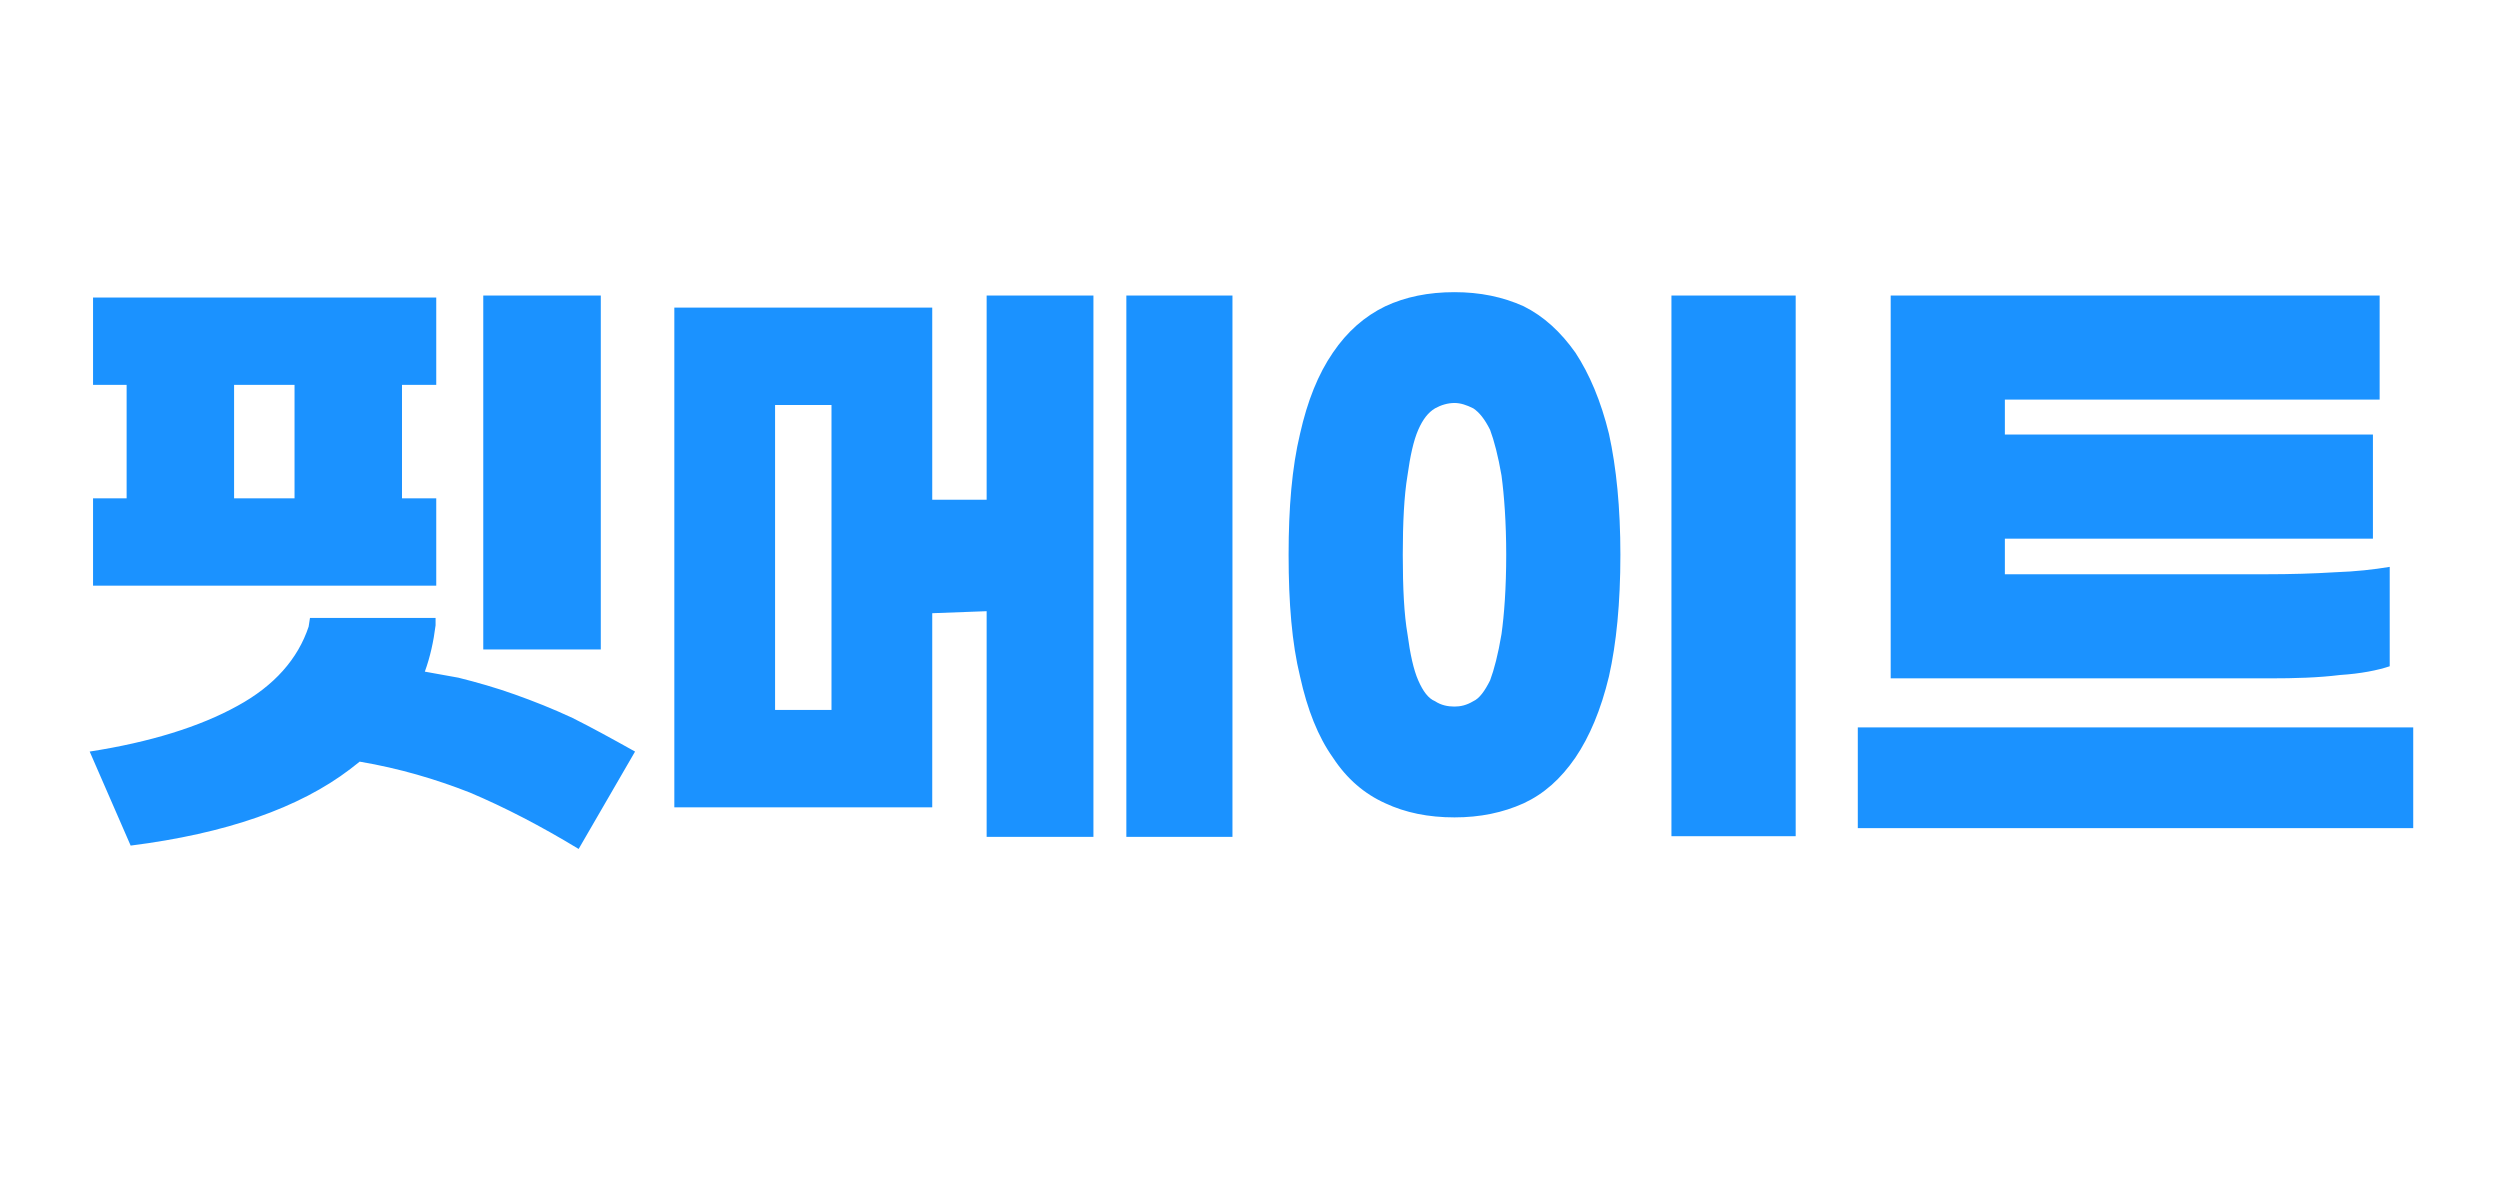 <svg width="134" height="64" viewBox="0 0 134 64" fill="none" xmlns="http://www.w3.org/2000/svg">
<path d="M15.787 26.712V20.628H12.547V26.712H15.787ZM6.787 20.628H4.987V15.948H23.383V20.628H21.547V26.712H23.383V31.392H4.987V26.712H6.787V20.628ZM25.903 34.812V15.84H32.203V34.812H25.903ZM4.807 40.284C8.047 39.78 10.711 38.952 12.727 37.836C14.707 36.756 15.967 35.316 16.543 33.588L16.615 33.12H23.347V33.516C23.239 34.38 23.059 35.208 22.771 36C23.383 36.108 23.995 36.216 24.571 36.324C25.579 36.576 26.587 36.864 27.595 37.224C28.603 37.584 29.611 37.98 30.691 38.484C31.699 38.988 32.815 39.6 34.039 40.284L31.015 45.504C28.999 44.28 27.055 43.272 25.183 42.48C23.347 41.76 21.403 41.184 19.279 40.824C19.099 40.968 18.919 41.112 18.775 41.22C16.039 43.308 12.115 44.676 7.003 45.324L4.807 40.284ZM49.968 43.272H36.144V16.488H49.968V26.784H52.884V15.84H58.608V44.856H52.884V32.76L49.968 32.868V43.272ZM44.568 38.052V21.708H41.544V38.052H44.568ZM60.372 44.856V15.84H66.06V44.856H60.372ZM77.961 21.6C77.601 21.6 77.241 21.708 76.917 21.888C76.557 22.104 76.269 22.464 76.017 23.04C75.765 23.616 75.585 24.444 75.441 25.488C75.261 26.568 75.189 28.008 75.189 29.736C75.189 31.536 75.261 32.94 75.441 33.984C75.585 35.064 75.765 35.892 76.017 36.468C76.269 37.044 76.557 37.44 76.917 37.584C77.241 37.8 77.601 37.872 77.961 37.872C78.285 37.872 78.609 37.8 78.969 37.584C79.293 37.44 79.581 37.044 79.869 36.468C80.085 35.892 80.301 35.064 80.481 33.984C80.625 32.94 80.733 31.536 80.733 29.736C80.733 28.008 80.625 26.568 80.481 25.488C80.301 24.444 80.085 23.616 79.869 23.04C79.581 22.464 79.293 22.104 78.969 21.888C78.609 21.708 78.285 21.6 77.961 21.6ZM77.961 15.66C79.329 15.66 80.553 15.912 81.669 16.416C82.749 16.956 83.649 17.784 84.441 18.9C85.197 20.052 85.809 21.492 86.241 23.256C86.637 25.056 86.853 27.216 86.853 29.736C86.853 32.328 86.637 34.488 86.241 36.252C85.809 38.052 85.197 39.492 84.441 40.608C83.649 41.76 82.749 42.552 81.669 43.056C80.553 43.56 79.329 43.812 77.961 43.812C76.557 43.812 75.333 43.56 74.253 43.056C73.137 42.552 72.201 41.76 71.445 40.608C70.653 39.492 70.077 38.052 69.681 36.252C69.249 34.488 69.069 32.328 69.069 29.736C69.069 27.216 69.249 25.056 69.681 23.256C70.077 21.492 70.653 20.052 71.445 18.9C72.201 17.784 73.137 16.956 74.253 16.416C75.333 15.912 76.557 15.66 77.961 15.66ZM89.589 44.82V15.84H96.249V44.82H89.589ZM121.429 30.78C122.797 30.78 124.021 30.744 125.173 30.672C126.253 30.636 127.225 30.528 128.089 30.384V35.712C127.441 35.928 126.541 36.108 125.425 36.18C124.273 36.324 123.013 36.36 121.645 36.36H101.341V15.84H127.549V21.42H107.461V23.292H127.189V28.872H107.461V30.78H121.429ZM99.578 44.388V38.988H129.349V44.388H99.578Z" fill="#1B92FF"/>
</svg>
